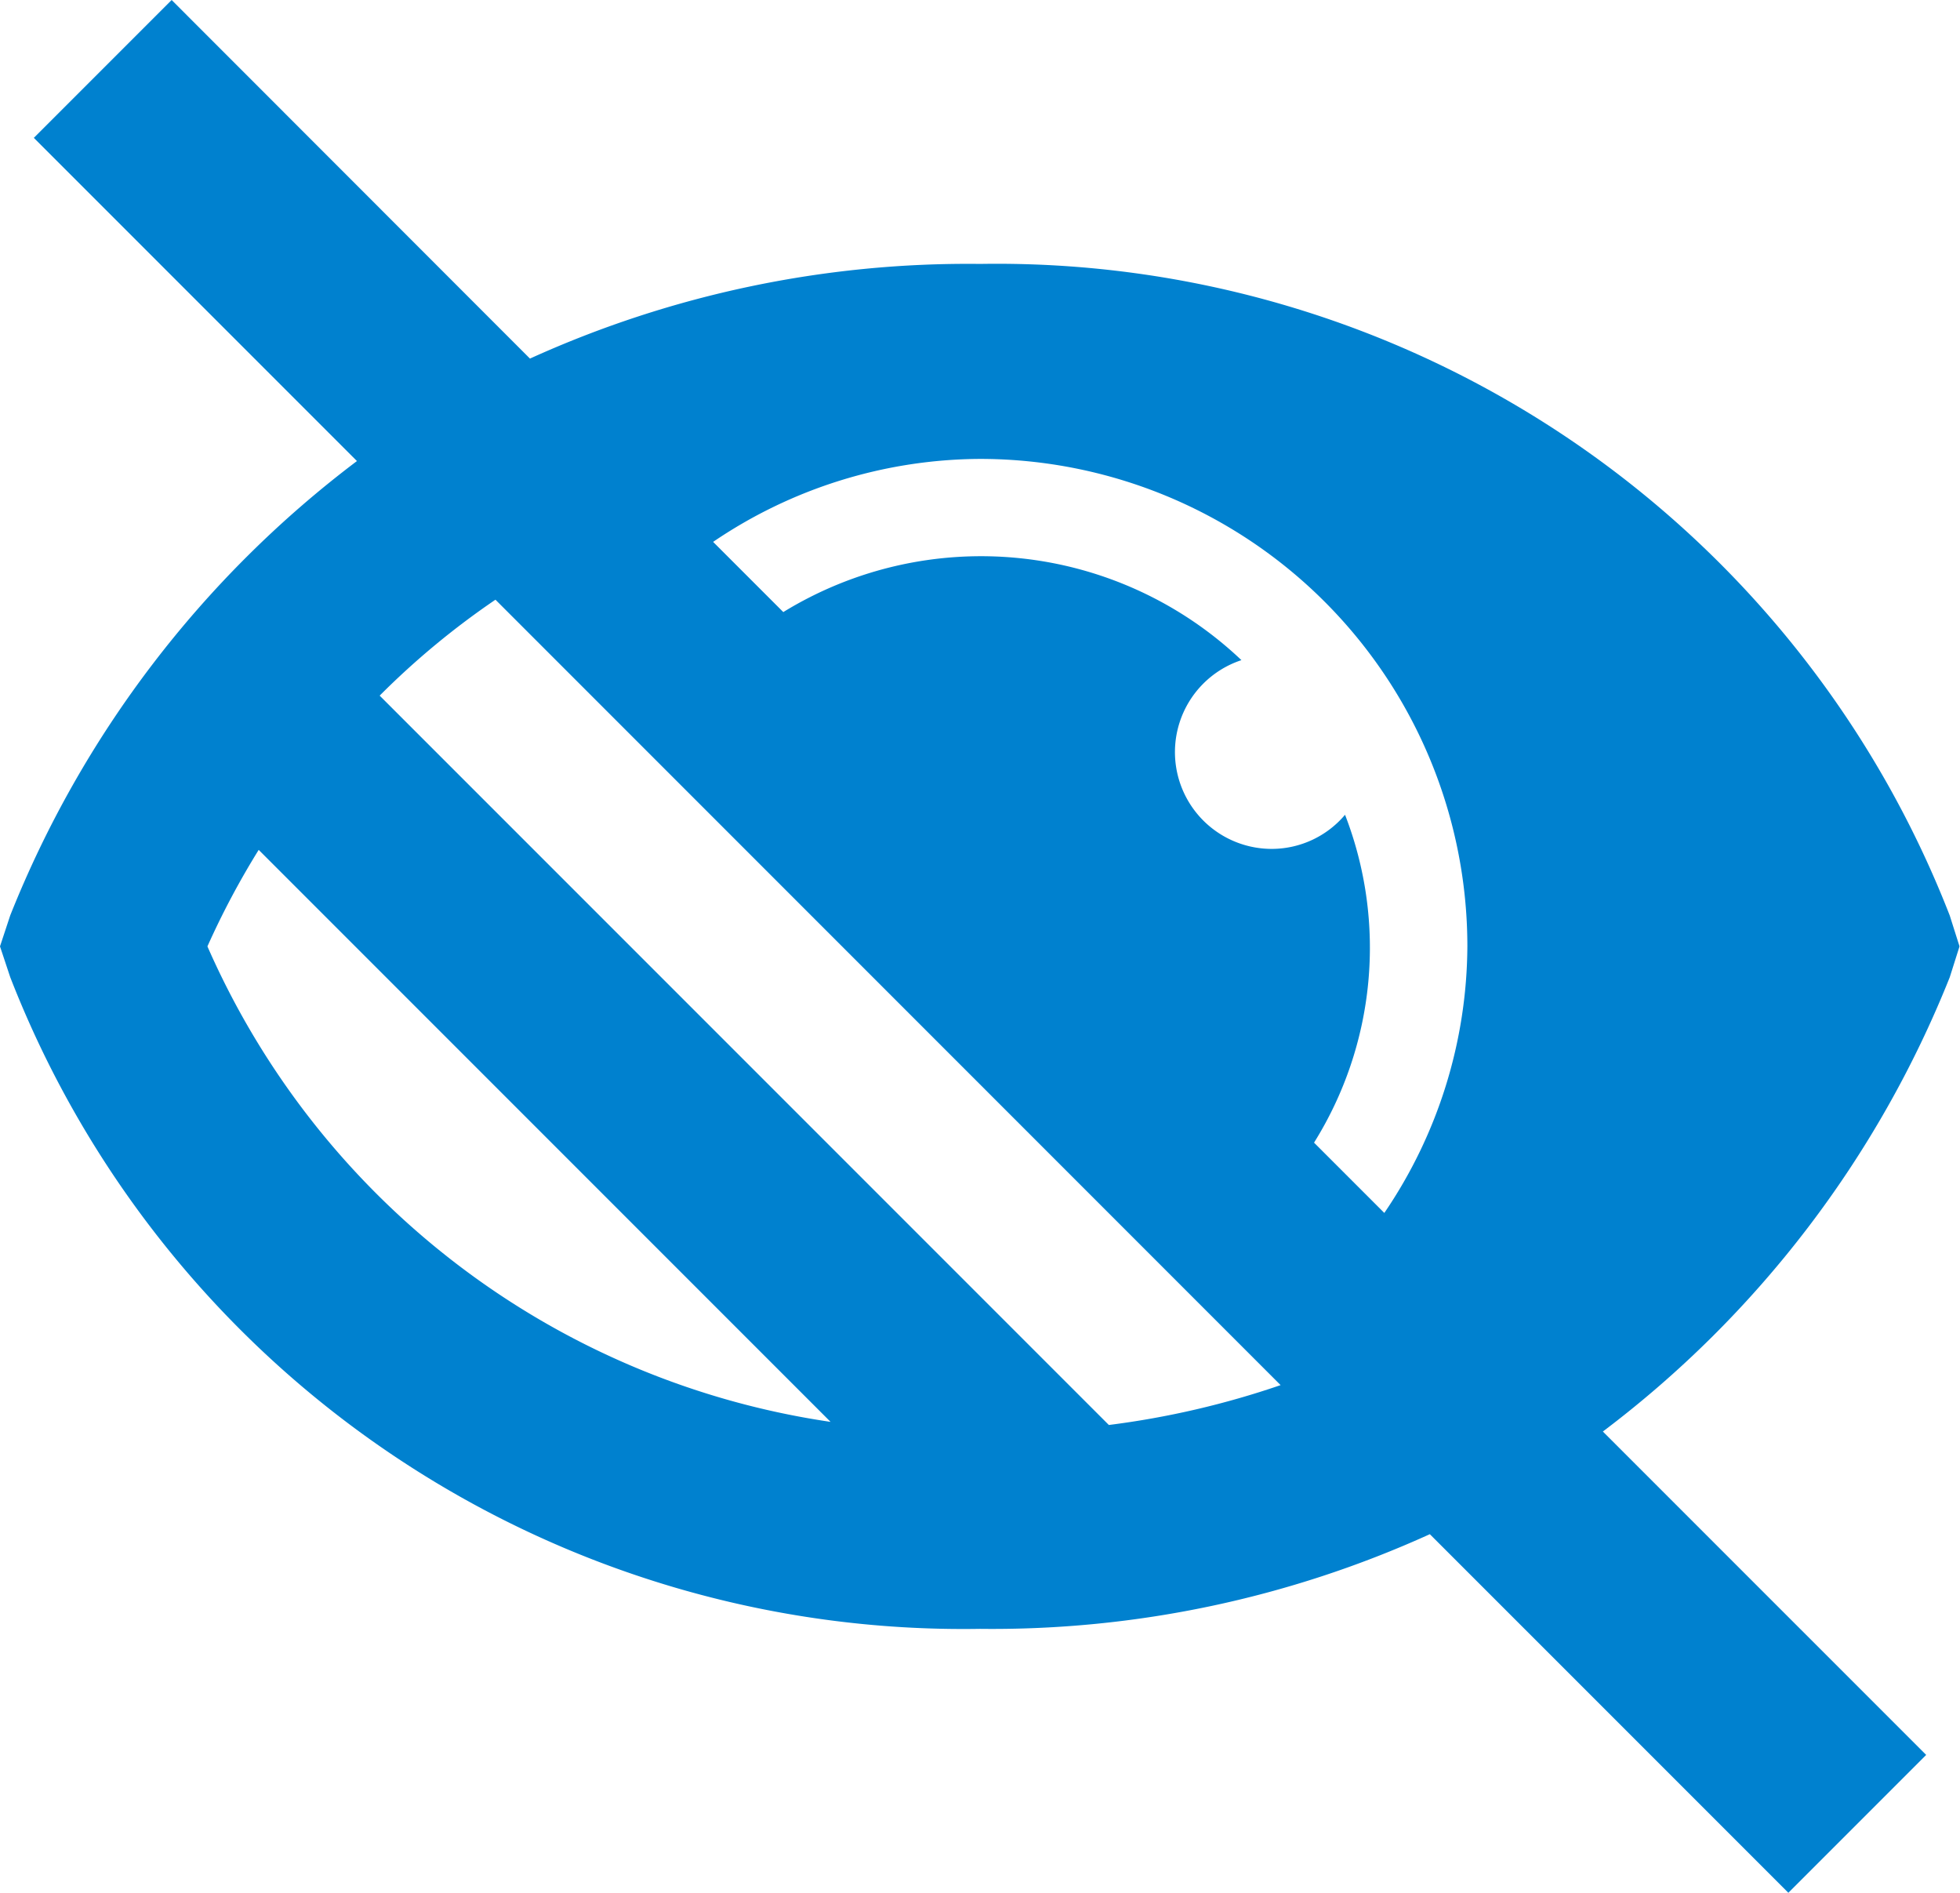<svg xmlns="http://www.w3.org/2000/svg" width="20.108" height="19.414" viewBox="0 0 20.108 19.414">
  <path id="Trazado_15" data-name="Trazado 15" d="M12,5a10.863,10.863,0,0,0-4.617.971L3.707,2.293,2.293,3.707,5.608,7.022a10.882,10.882,0,0,0-3.557,4.66L1.946,12l.105.316A10.49,10.49,0,0,0,12,19a10.857,10.857,0,0,0,4.615-.971l3.678,3.678,1.414-1.414L18.39,16.976a10.886,10.886,0,0,0,3.559-4.66l.1-.316-.1-.316A10.49,10.49,0,0,0,12,5Zm.043,2H12a5,5,0,0,1,5,5,4.894,4.894,0,0,1-.852,2.734l-.721-.721a3.774,3.774,0,0,0,.318-3.363A.985.985,0,0,1,15,11a.993.993,0,0,1-.318-1.936,3.879,3.879,0,0,0-4.7-.493l-.72-.72A4.907,4.907,0,0,1,12,7h-.043L12,7ZM4.074,12A8.315,8.315,0,0,1,4.6,11.01l5.867,5.867A8.3,8.3,0,0,1,4.074,12Zm9.247,4.908-7.48-7.48a8.146,8.146,0,0,1,1.188-.984L15.084,16.5a8.835,8.835,0,0,1-1.763.409Z" transform="translate(-1.946 -2.293)" fill="#0081cf"/>
</svg>
